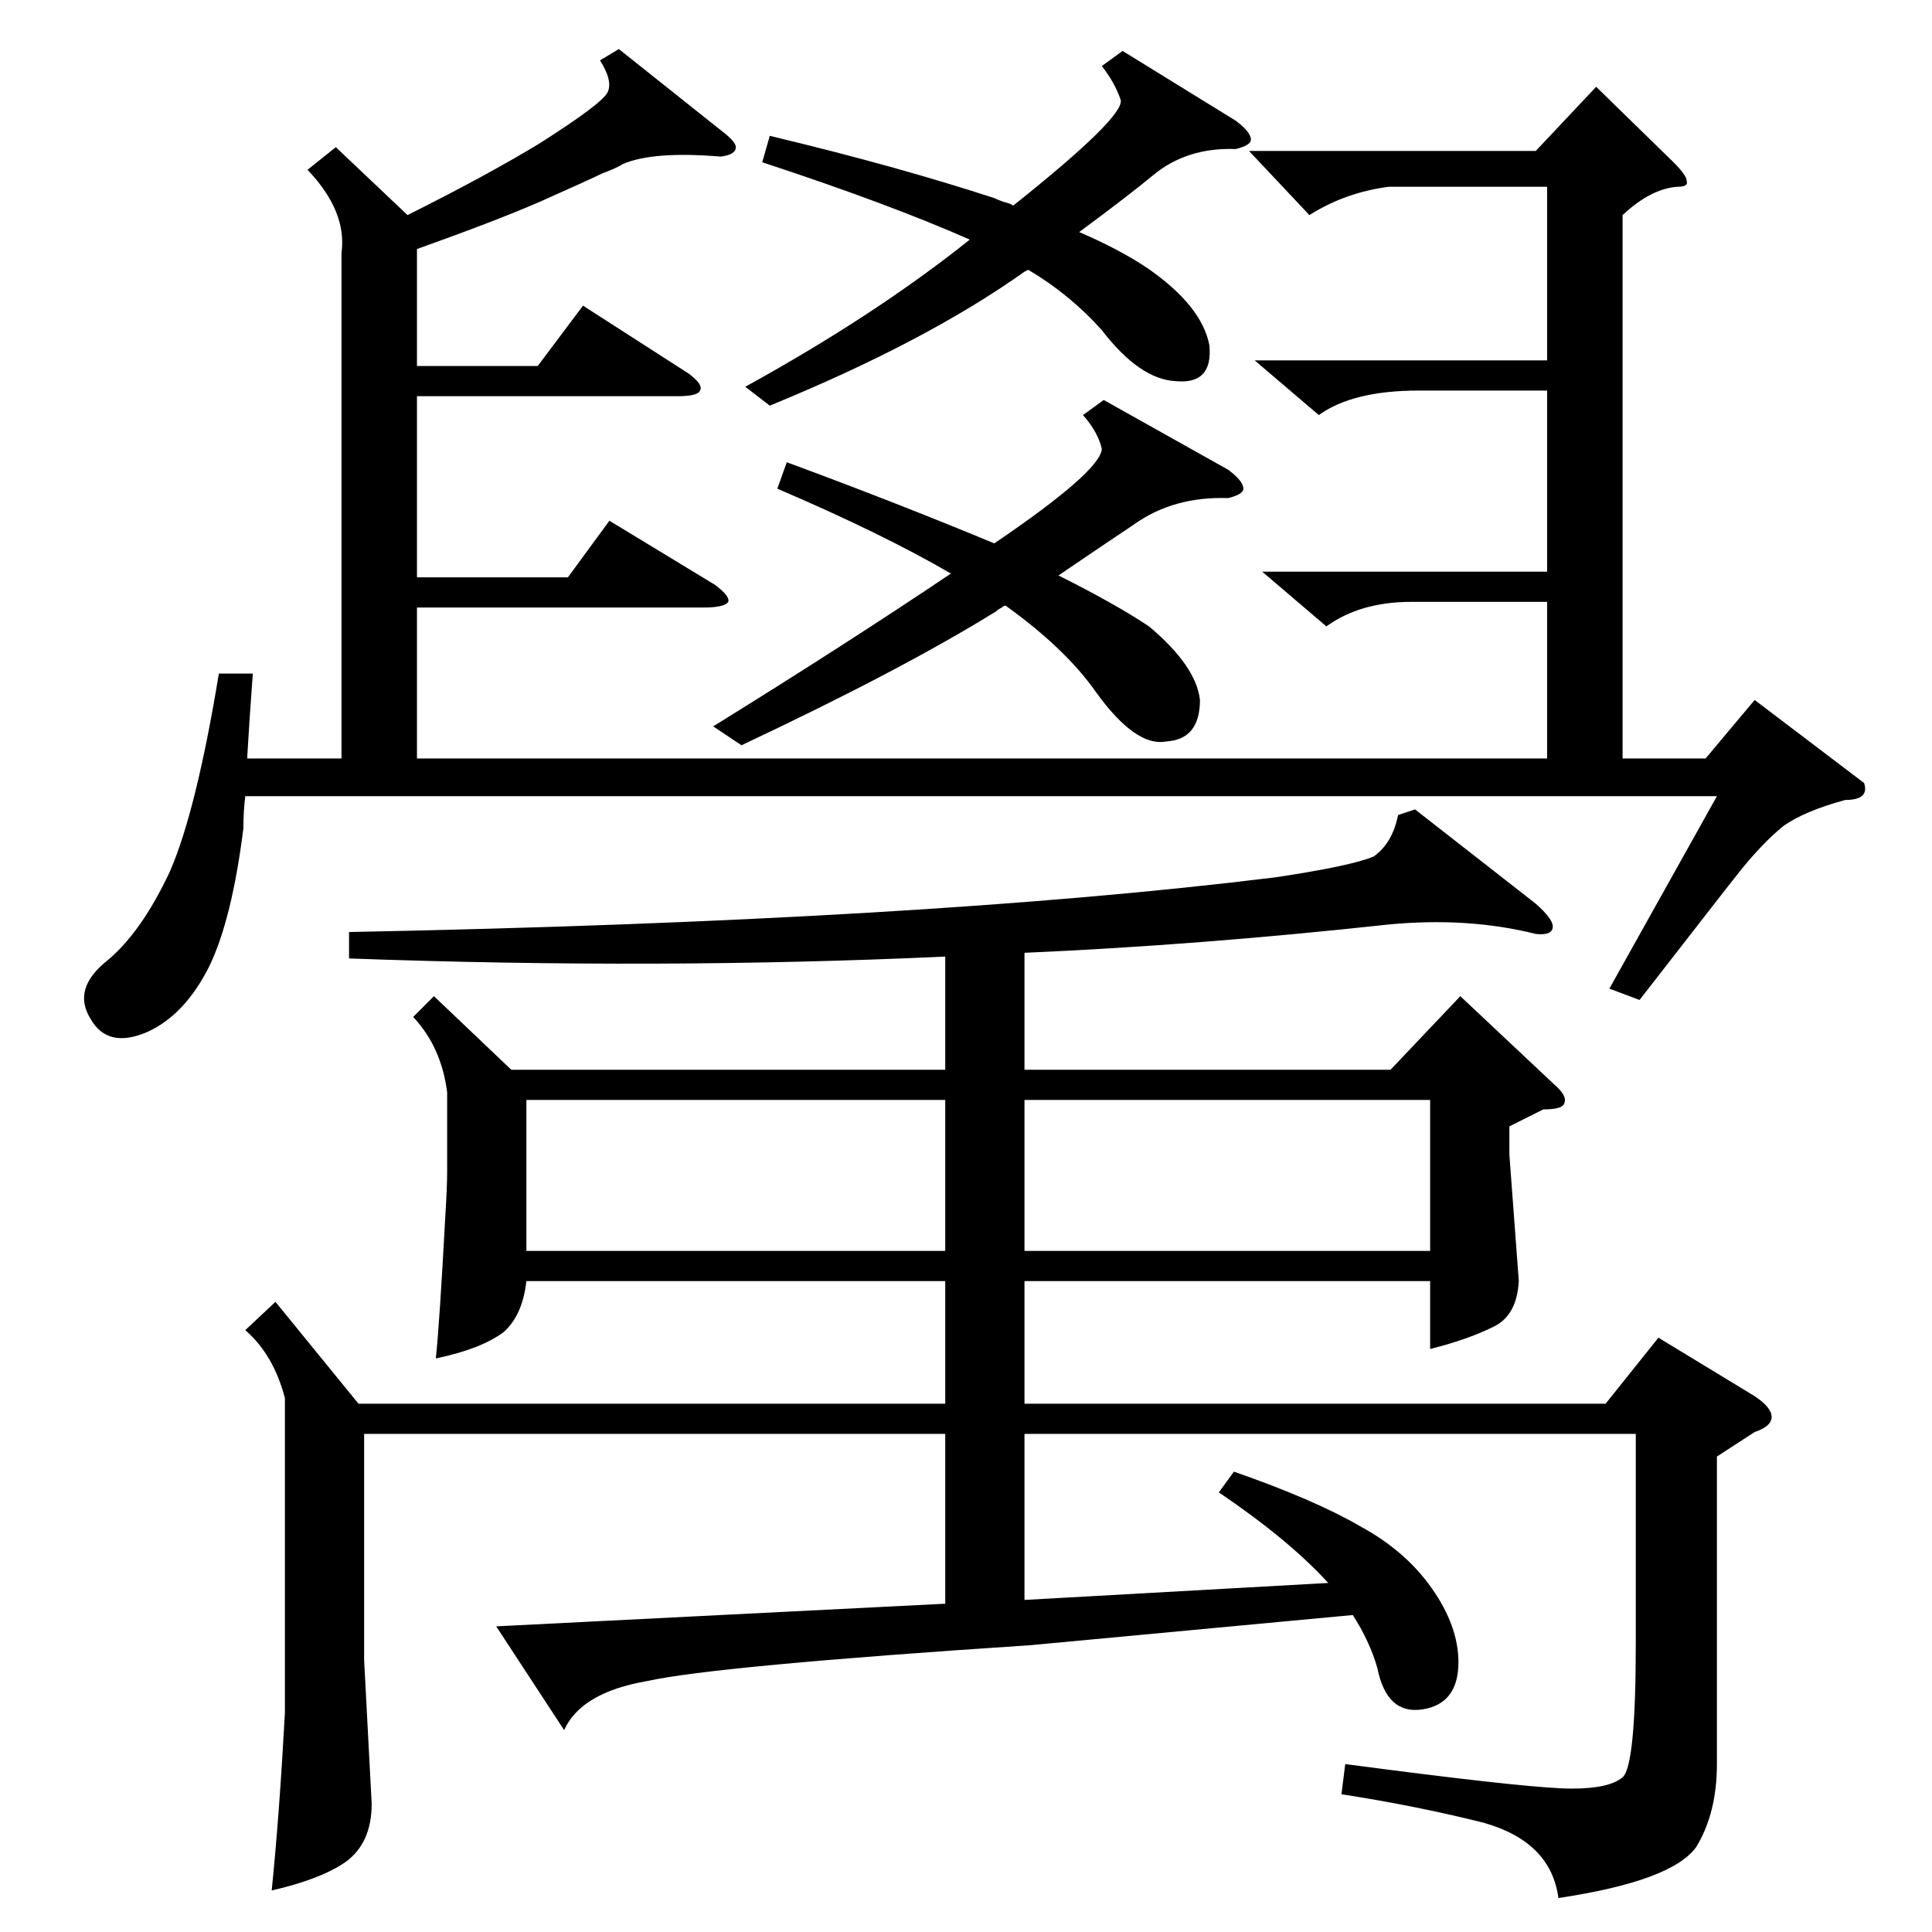 <?xml version="1.0" standalone="no"?>
<!DOCTYPE svg PUBLIC "-//W3C//DTD SVG 1.1//EN" "http://www.w3.org/Graphics/SVG/1.1/DTD/svg11.dtd" >
<svg xmlns="http://www.w3.org/2000/svg" xmlns:xlink="http://www.w3.org/1999/xlink" version="1.1" viewBox="0 -205 1024 1024">
  <g transform="matrix(1 0 0 -1 0 819)">
   <path fill="currentColor"
d="M230 496l41 -39h230v60q-151 -7 -316 -1v14q305 6 491 29q40 6 52 11q10 7 13 22l9 3l64 -50q9 -8 9 -12q0 -5 -9 -4q-36 9 -78 5q-101 -11 -193 -15v-62h194l37 39l50 -47q7 -6 5 -10q-1 -3 -11 -3l-18 -9v-15l5 -67q-1 -18 -13 -24q-14 -7 -34 -12v36h-215v-65h308
l28 35l51 -31q9 -6 9 -11t-9 -8l-20 -13v-163q0 -26 -11 -44q-13 -18 -73 -27q-4 30 -40 40q-36 9 -75 15l2 16q8 -1 23 -3q78 -10 97 -10q20 0 27 6t7 71v111h-324v-88l161 9q-21 23 -58 48l8 11q43 -15 67 -29q24 -13 38 -33t14 -39q0 -22 -19 -25t-24 22q-4 14 -13 28
l-171 -16q-167 -11 -203 -19q-35 -6 -44 -26l-36 55l238 12v90h-308v-120l4 -76q0 -21 -14 -31q-13 -9 -39 -15q4 39 7 94v167q-6 23 -21 36l16 15l44 -54h311v65h-222q-2 -18 -12 -27q-12 -9 -36 -14q2 19 5 75q1 16 1 24v42q-3 24 -18 40zM665 833h155v92h-84
q-23 -3 -42 -15l-32 34h152l32 34l41 -40q7 -7 7 -10q1 -3 -5 -3q-14 -1 -29 -15v-288h44l26 31l58 -44q3 -9 -10 -9q-22 -6 -33 -14q-11 -9 -23 -24q-4 -5 -18 -23l-35 -45l-16 6l57 102h-780q-1 -8 -1 -17q-6 -48 -18 -73q-13 -26 -33 -35q-21 -9 -30 7q-10 16 9 31
q18 15 33 47q14 32 26 105h18q-2 -27 -3 -45h50v268q3 22 -18 44l15 12l38 -36q42 21 70 38q33 21 36 27t-4 17l10 6l54 -43q8 -6 8 -9q0 -4 -8 -5q-36 3 -52 -4q-3 -2 -11 -5q-6 -3 -33 -15q-23 -10 -65 -25v-62h64l24 32l56 -36q8 -6 6 -9q-1 -3 -12 -3h-138v-96h80l22 30
l56 -34q8 -6 7 -9q-2 -3 -13 -3h-152v-80h599v83h-72q-27 0 -45 -13l-34 29h151v96h-68q-35 0 -53 -13zM279 441v-80h222v80h-222zM758 441h-215v-80h215v80zM412 765l5 14q57 -21 110 -43q56 38 57 50q-2 9 -10 18l11 8l66 -37q8 -6 8 -10q0 -3 -8 -5q-29 1 -50 -14
q-15 -10 -40 -27q30 -15 48 -27q25 -21 27 -39q0 -21 -18 -22q-16 -3 -37 26q-16 23 -48 46q-1 0 -2 -1q-2 -1 -3 -2q-50 -31 -135 -71l-15 10q71 44 126 81q-36 21 -92 45zM404 938l4 14q67 -16 119 -33q2 -1 5 -2q4 -1 5 -2q59 47 57 56q-3 9 -10 18l11 8l60 -37
q8 -6 8 -10q0 -3 -8 -5q-26 1 -44 -14q-12 -10 -39 -30q21 -9 36 -19q29 -20 33 -41q2 -21 -18 -19q-19 1 -39 27q-17 19 -39 32l-2 -1q-52 -37 -135 -71l-13 10q69 38 119 78q-43 19 -110 41z" />
  </g>

</svg>
